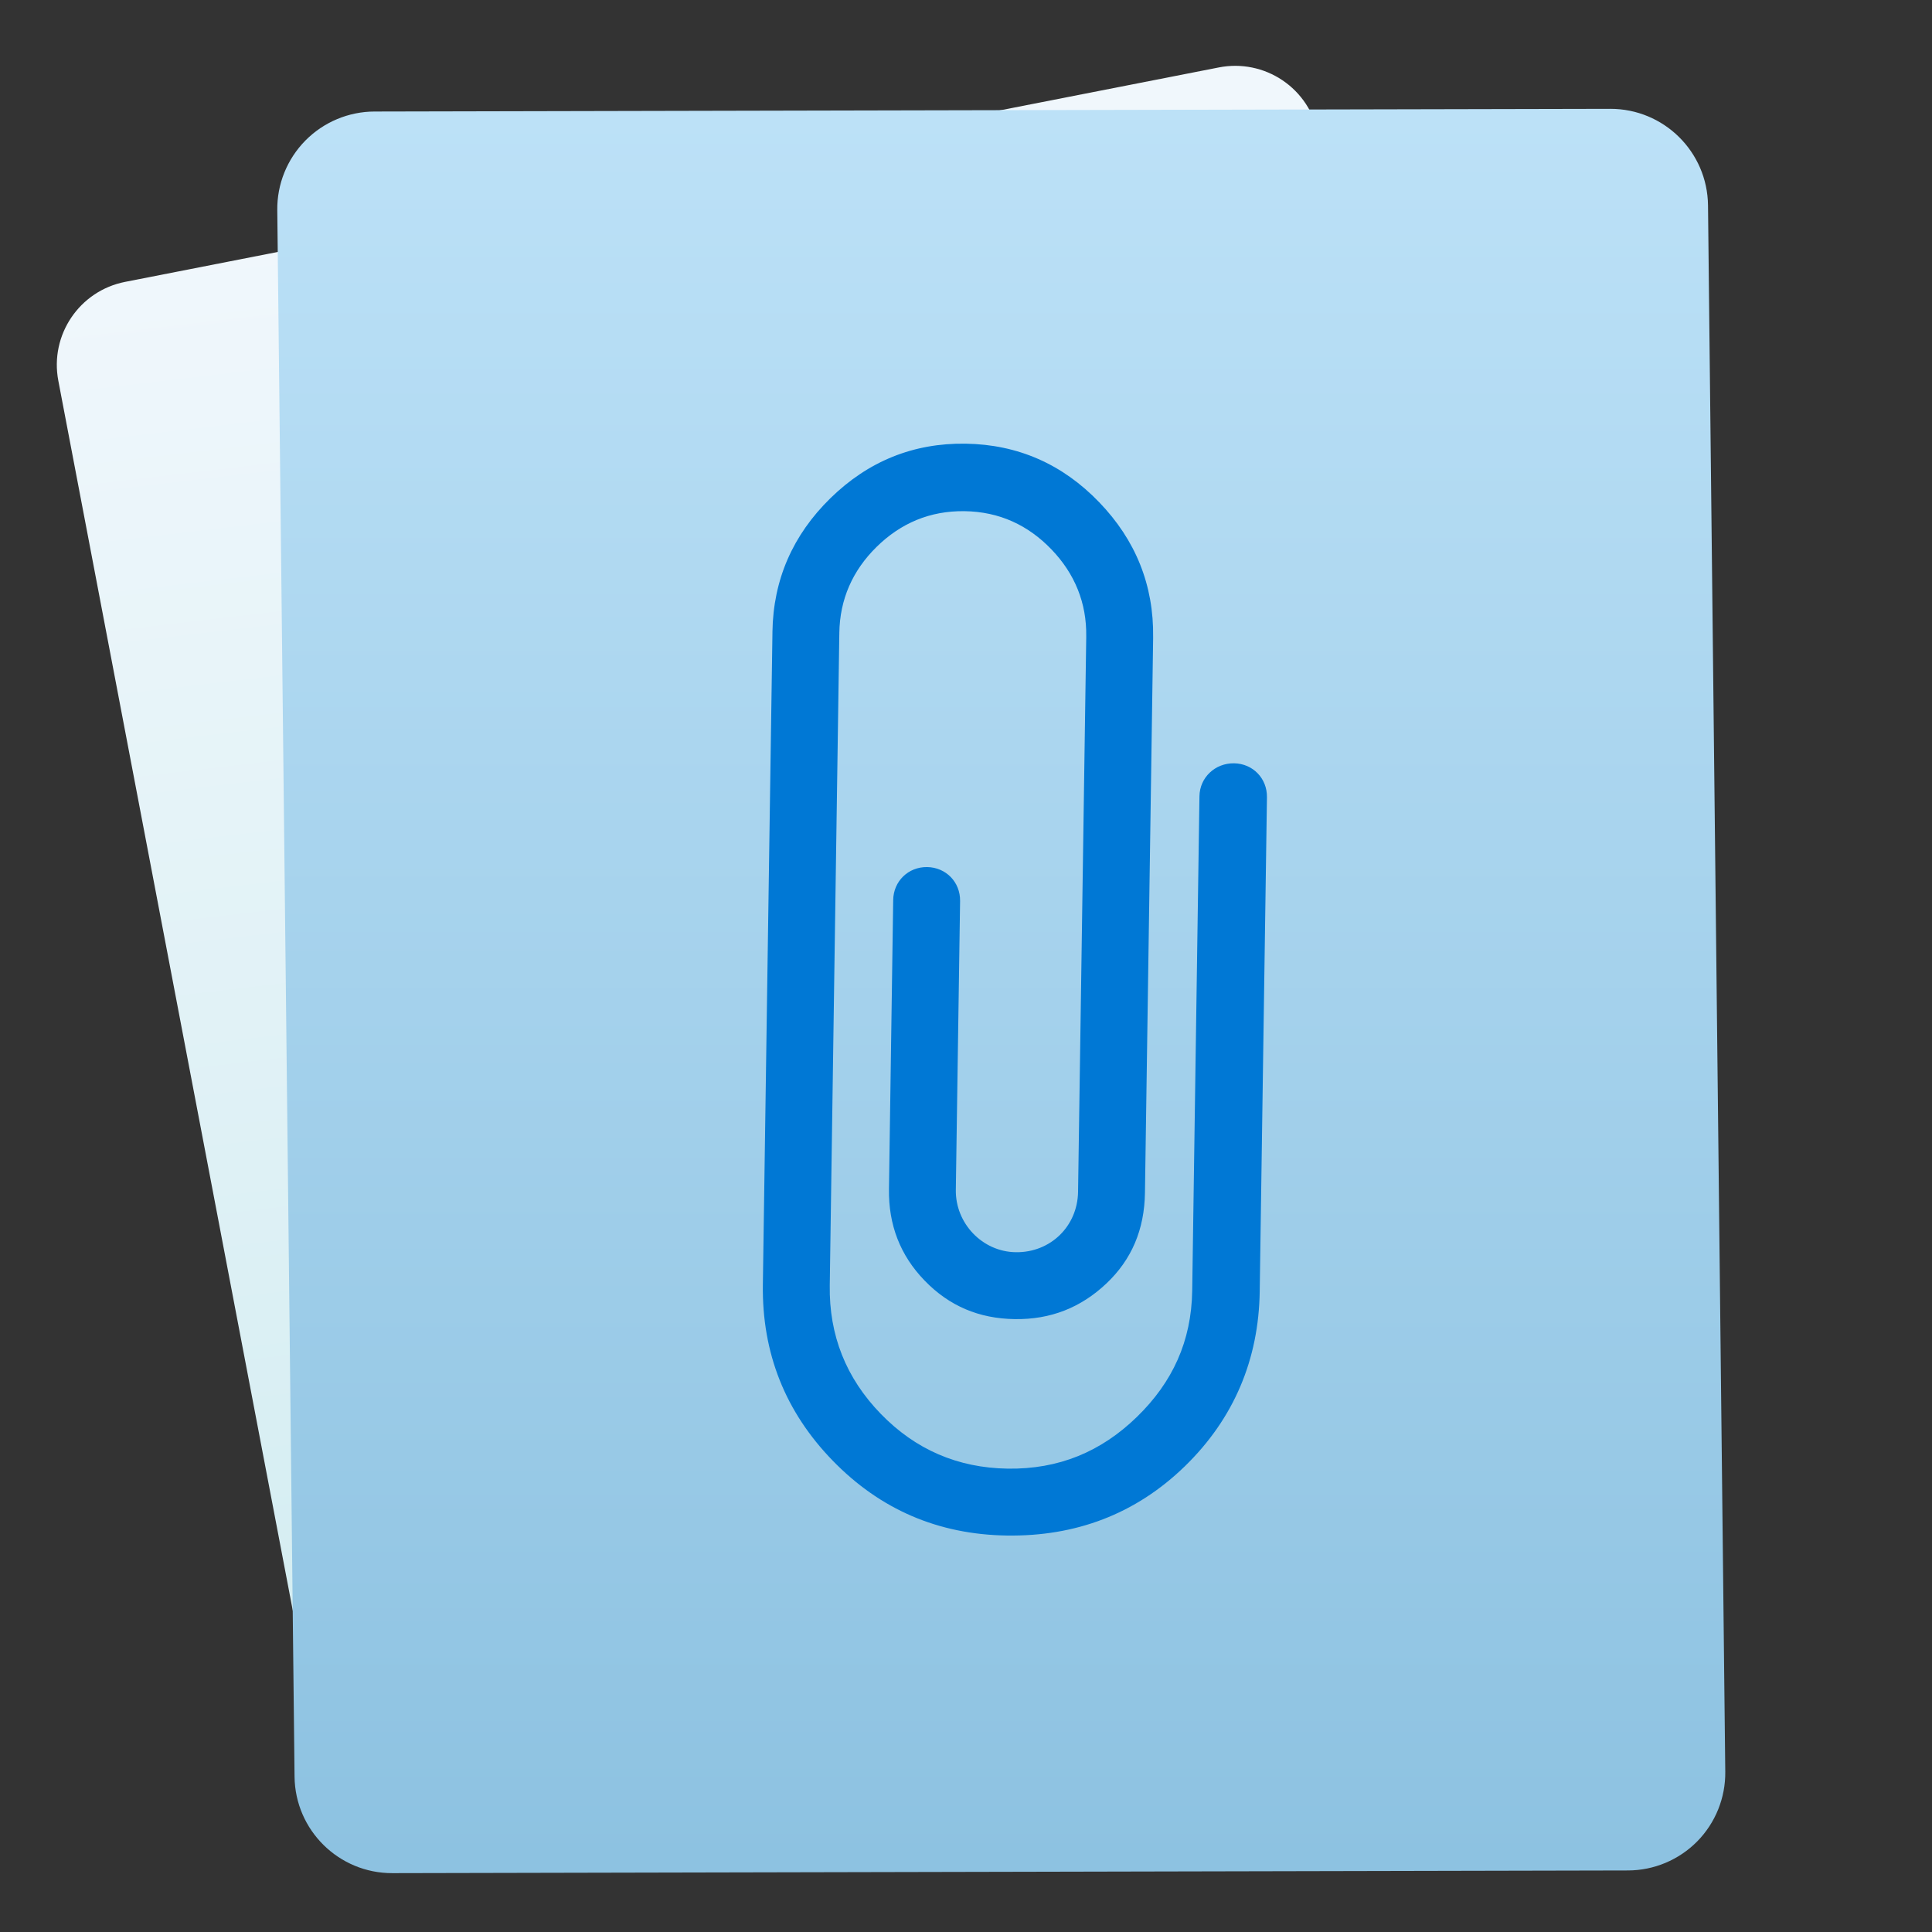 <!DOCTYPE svg  PUBLIC '-//W3C//DTD SVG 1.1//EN'  'http://www.w3.org/Graphics/SVG/1.1/DTD/svg11.dtd'>
<svg style="clip-rule:evenodd;fill-rule:evenodd;stroke-linejoin:round;stroke-miterlimit:1.414" version="1.1" viewBox="0 0 48 48" xmlns="http://www.w3.org/2000/svg">
 <rect x="0" y="0" width="48" height="48" fill="#333333" stroke="none"/>
 <path d="m32.753 3.344c-0.105-0.55-0.424-1.035-0.888-1.348-0.463-0.313-1.032-0.429-1.581-0.321-5.691 1.116-21.509 4.217-27.175 5.328-1.135 0.222-1.877 1.32-1.66 2.456 1.292 6.777 5.412 28.388 6.71 35.197 0.105 0.55 0.424 1.035 0.888 1.348 0.463 0.313 1.032 0.429 1.581 0.321 5.691-1.116 21.509-4.217 27.175-5.328 1.135-0.222 1.877-1.32 1.66-2.456-1.292-6.777-5.412-28.388-6.71-35.197z" style="fill:url(#_Linear1)"/>
 <path d="m42.435 5.101c-0.015-1.33-1.099-2.4-2.43-2.397-6.465 0.014-24.183 0.053-30.698 0.067-0.646 1e-3 -1.266 0.261-1.72 0.721-0.454 0.461-0.706 1.083-0.698 1.73 0.084 7.686 0.345 31.293 0.429 38.919 0.015 1.33 1.099 2.4 2.43 2.397 6.465-0.014 24.182-0.053 30.697-0.067 0.647-1e-3 1.266-0.261 1.721-0.721 0.454-0.461 0.705-1.083 0.698-1.73-0.085-7.686-0.345-31.293-0.429-38.919z" style="fill:url(#_Linear2)"/>
 <path d="m30.659 18.964c-0.469-6e-3 -0.852 0.351-0.859 0.819l-0.18 12.284c-0.019 1.254-0.487 2.274-1.376 3.138-0.89 0.864-1.939 1.301-3.208 1.283-1.239-0.019-2.29-0.472-3.153-1.361-0.864-0.89-1.287-1.954-1.268-3.193l0.068-4.638 0.036-2.478 0.09-6.104 0.043-2.931 1e-3 -0.03v-0.031c0.012-0.831 0.329-1.547 0.923-2.132 0.602-0.592 1.328-0.902 2.189-0.89 0.862 0.013 1.578 0.345 2.162 0.954 0.577 0.602 0.873 1.328 0.86 2.159v0.03l-1e-3 0.06-0.202 13.704c-0.012 0.861-0.687 1.516-1.548 1.504-0.831-0.012-1.501-0.717-1.489-1.548l0.106-7.177c7e-3 -0.469-0.35-0.837-0.819-0.844-0.468-6e-3 -0.836 0.351-0.843 0.819l-0.105 7.177c-0.014 0.891 0.278 1.651 0.888 2.28s1.346 0.942 2.238 0.955c0.891 0.013 1.644-0.286 2.28-0.889 0.62-0.588 0.941-1.331 0.954-2.252l0.203-13.765v-0.03c0.019-1.299-0.436-2.421-1.34-3.359-0.912-0.947-2.02-1.435-3.319-1.455-1.299-0.019-2.421 0.437-3.36 1.356-0.931 0.912-1.42 2.02-1.439 3.319v0.03l-0.044 2.961-0.09 6.105-0.036 2.477-0.068 4.639c-0.025 1.707 0.558 3.167 1.734 4.378s2.617 1.836 4.325 1.862c1.707 0.025 3.196-0.528 4.423-1.719 1.226-1.191 1.837-2.662 1.862-4.34l0.18-12.283c7e-3 -0.469-0.35-0.837-0.818-0.844z" style="fill-rule:nonzero;fill:#0078d5"/>
 <defs>
  <linearGradient id="_Linear1" x2="1" gradientTransform="matrix(3.911,37.012,-37.012,3.911,5.286,5.725)" gradientUnits="userSpaceOnUse">
   <stop style="stop-color:#f0f7fc" offset="0"/>
   <stop style="stop-color:#d3edf1" offset="1"/>
  </linearGradient>
  <linearGradient id="_Linear2" x2="1" gradientTransform="matrix(.269 43.6 -43.6 .269 24.726 2.765)" gradientUnits="userSpaceOnUse">
   <stop style="stop-color:#bce1f7" offset="0"/>
   <stop style="stop-color:#8dc2e1" offset="1"/>
  </linearGradient>
 </defs>
</svg>

